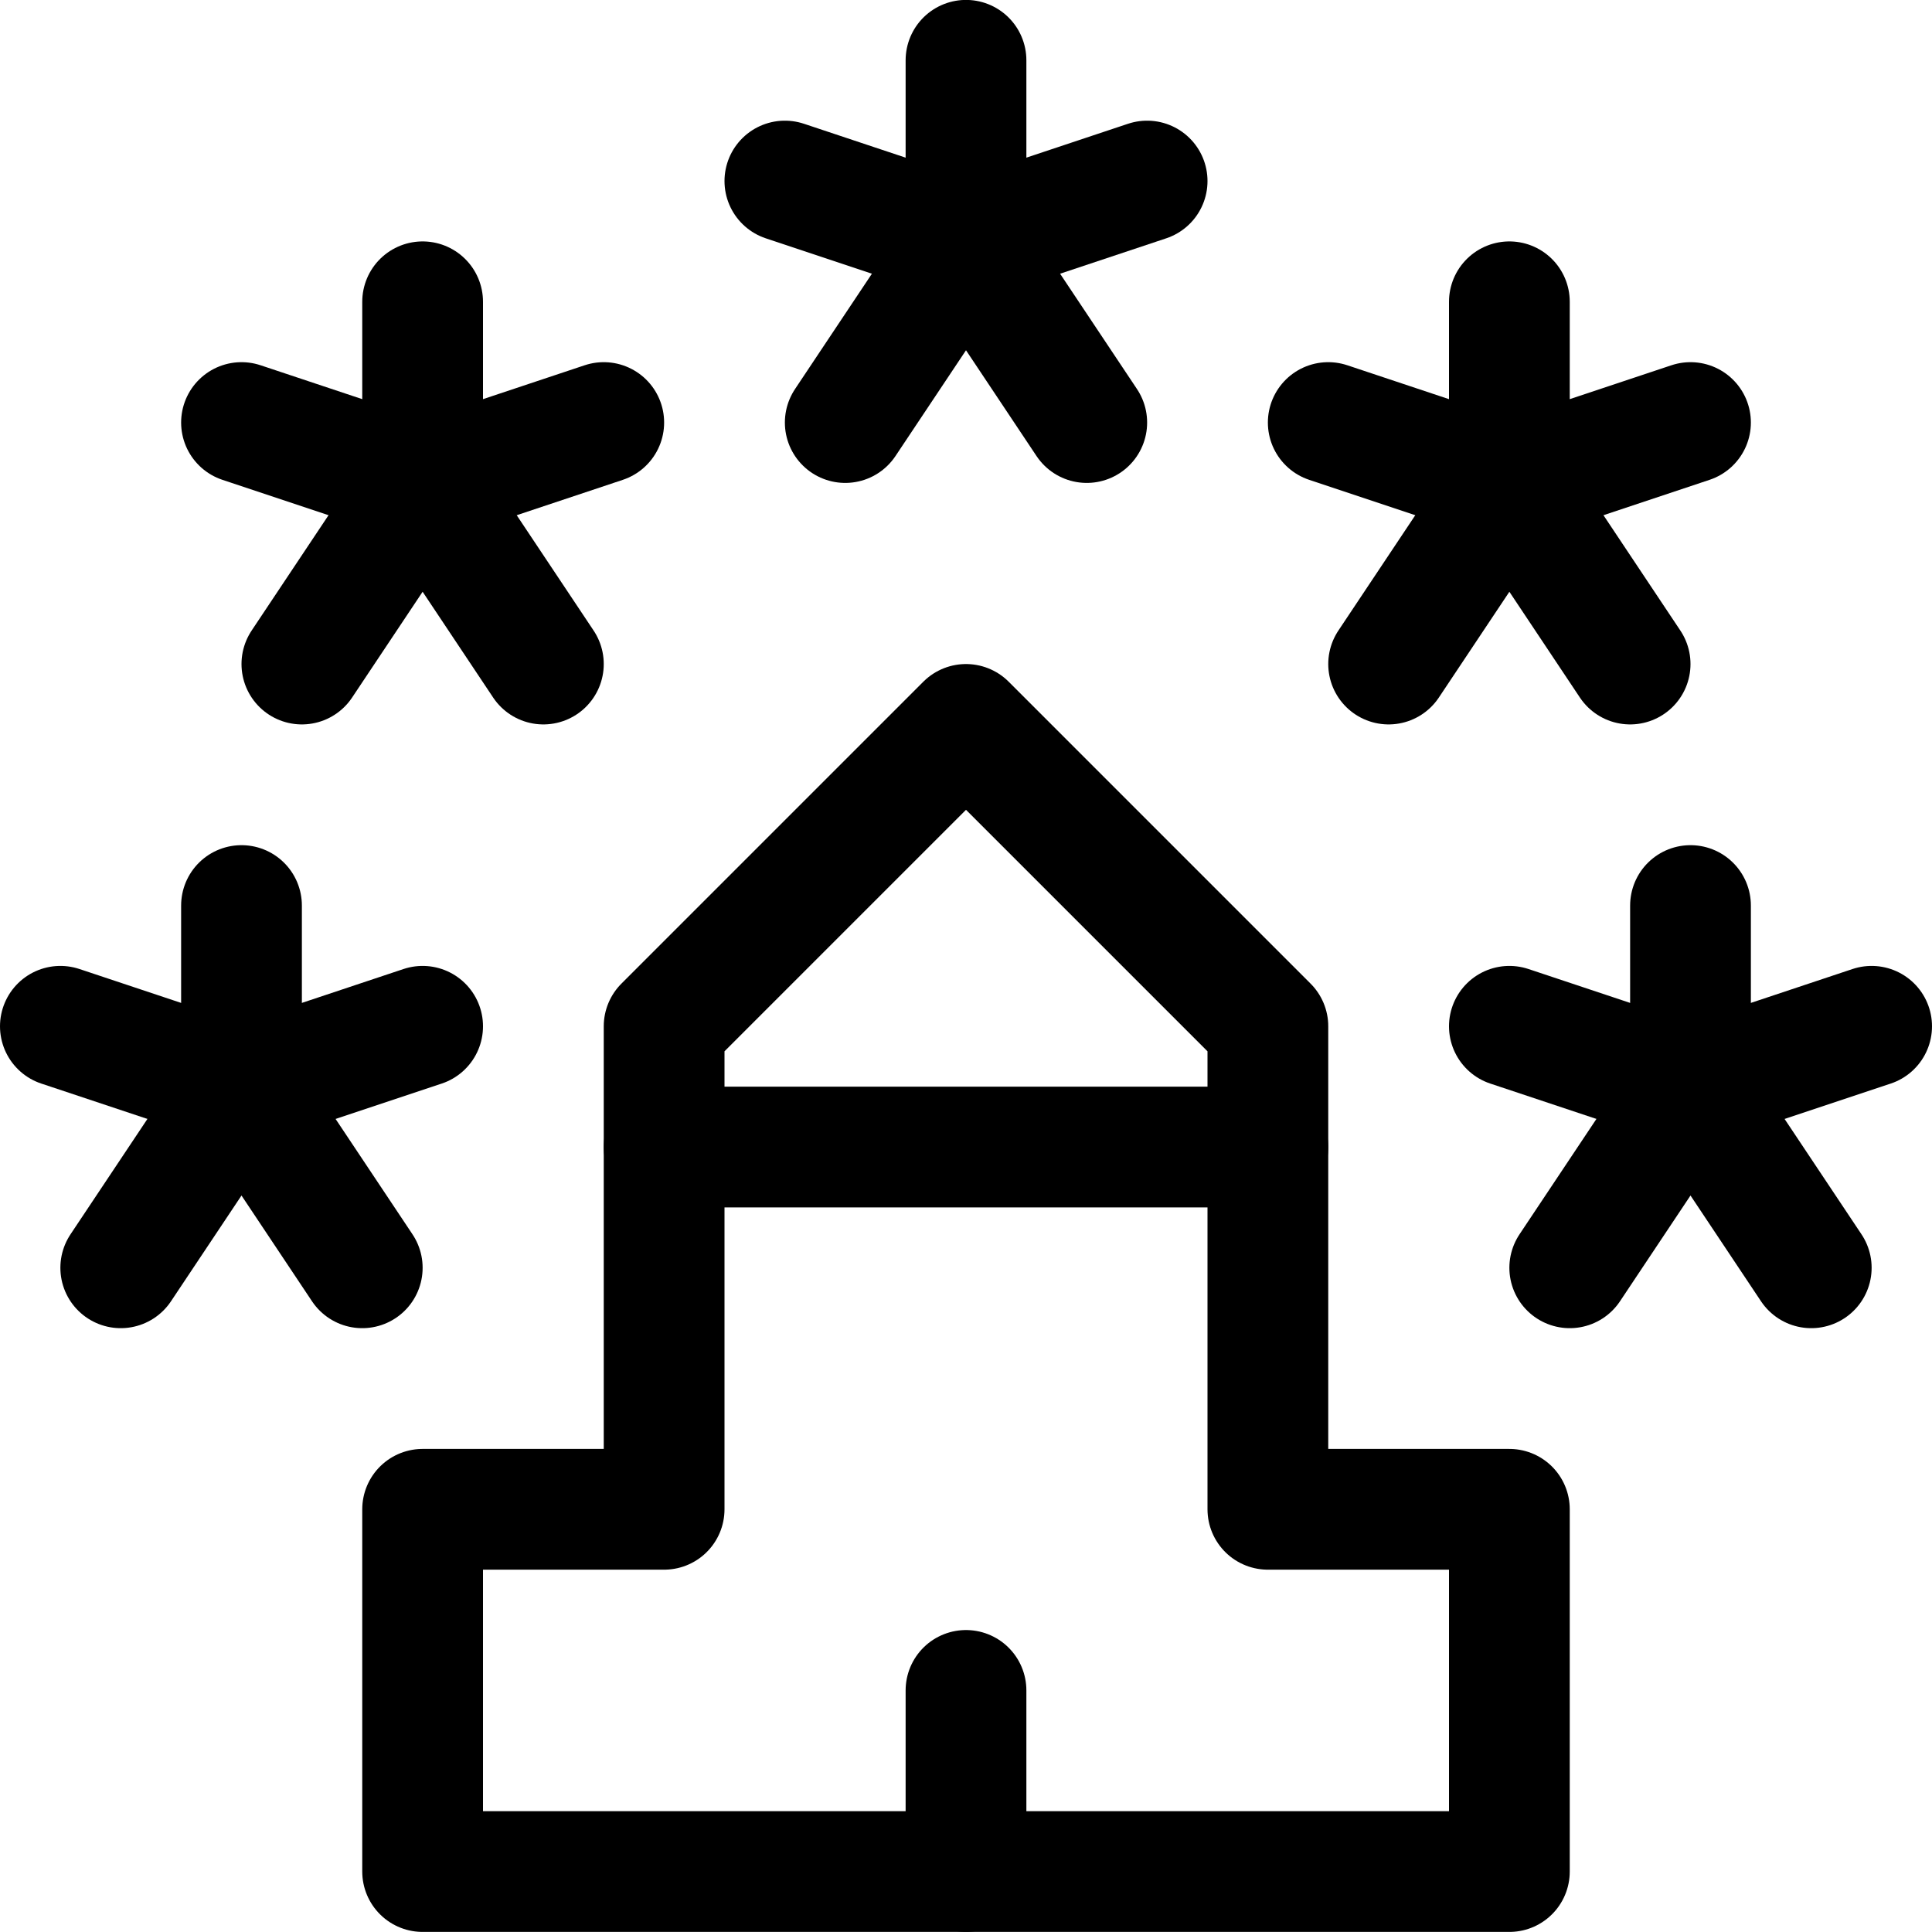 <svg xmlns="http://www.w3.org/2000/svg" viewBox="0 0 24 24"><defs><style>.a{fill:none;stroke:currentColor;stroke-linecap:round;stroke-linejoin:round;stroke-width:1.5px;}</style></defs><title>rating-five-star-hotel</title><line class="a" x1="12" y1="0.749" x2="12" y2="2.999"/><polyline class="a" points="10.5 5.249 12 2.999 13.5 5.249"/><polyline class="a" points="9.75 2.249 12 2.999 14.25 2.249"/><line class="a" x1="5.25" y1="3.749" x2="5.25" y2="5.999"/><polyline class="a" points="3.75 8.249 5.25 5.999 6.75 8.249"/><polyline class="a" points="3 5.249 5.25 5.999 7.5 5.249"/><line class="a" x1="18.75" y1="3.749" x2="18.75" y2="5.999"/><polyline class="a" points="17.25 8.249 18.75 5.999 20.25 8.249"/><polyline class="a" points="16.5 5.249 18.75 5.999 21 5.249"/><line class="a" x1="3" y1="11.249" x2="3" y2="13.499"/><polyline class="a" points="1.5 15.749 3 13.499 4.5 15.749"/><polyline class="a" points="0.75 12.749 3 13.499 5.25 12.749"/><line class="a" x1="21" y1="11.249" x2="21" y2="13.499"/><polyline class="a" points="19.5 15.749 21 13.499 22.5 15.749"/><polyline class="a" points="18.75 12.749 21 13.499 23.25 12.749"/><polygon class="a" points="15.75 18.749 15.75 12.749 12 8.999 8.25 12.749 8.25 18.749 5.25 18.749 5.25 23.249 18.75 23.249 18.75 18.749 15.75 18.749"/><line class="a" x1="12" y1="23.249" x2="12" y2="20.999"/><line class="a" x1="8.25" y1="14.249" x2="15.75" y2="14.249"/></svg>
